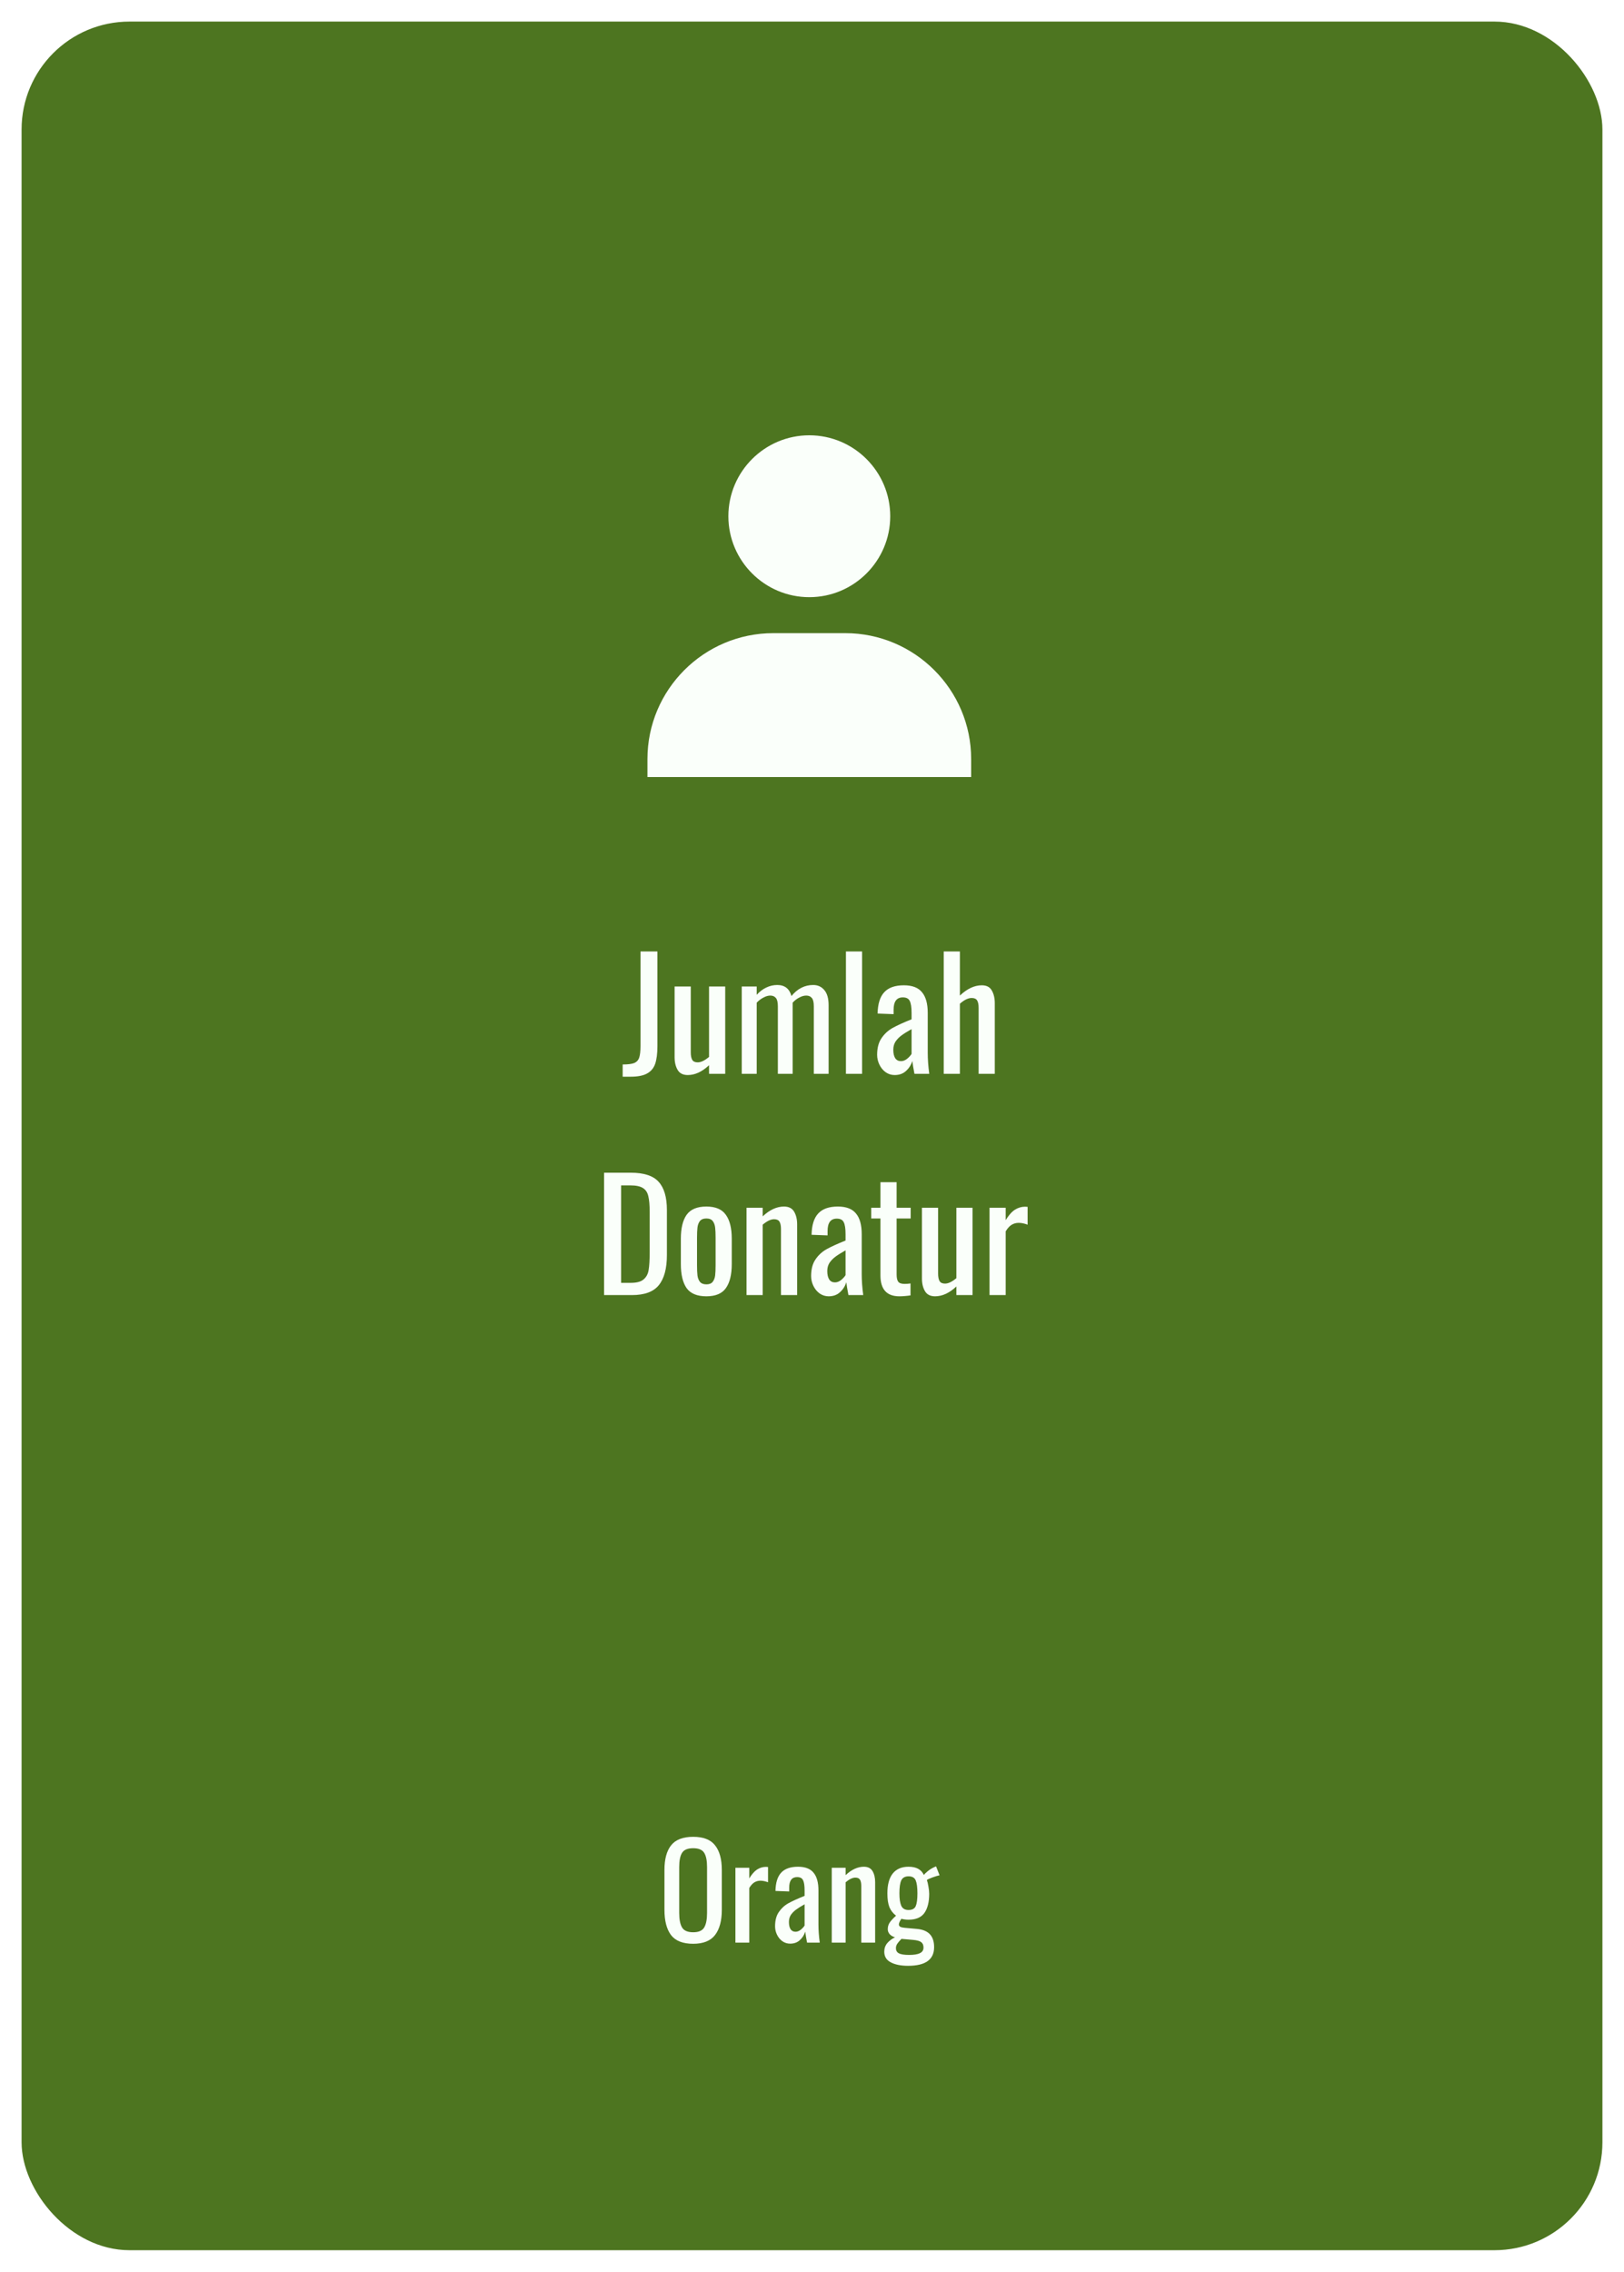 <svg width="301" height="421" viewBox="0 0 301 421" fill="none" xmlns="http://www.w3.org/2000/svg">
<g filter="url(#filter0_d_481_3337)">
<rect x="4" width="293" height="413" rx="20" fill="#4D7520"/>
</g>
<path d="M135 95.667C135 103.937 141.73 110.667 150 110.667C158.27 110.667 165 103.937 165 95.667C165 87.397 158.27 80.667 150 80.667C141.73 80.667 135 87.397 135 95.667ZM176.667 144H180V140.667C180 127.803 169.53 117.333 156.667 117.333H143.333C130.467 117.333 120 127.803 120 140.667V144H176.667Z" fill="#FAFFFA"/>
<path d="M115.409 197.264C116.361 197.264 117.061 197.18 117.509 197.012C117.976 196.825 118.293 196.499 118.461 196.032C118.629 195.547 118.713 194.809 118.713 193.82V176.32H121.849V193.876C121.849 195.239 121.709 196.331 121.429 197.152C121.149 197.955 120.645 198.552 119.917 198.944C119.208 199.336 118.209 199.532 116.921 199.532H115.409V197.264ZM127.471 199.224C126.593 199.224 125.968 198.907 125.595 198.272C125.221 197.637 125.035 196.853 125.035 195.92V182.816H128.031V195.024C128.031 195.64 128.124 196.107 128.311 196.424C128.497 196.723 128.833 196.872 129.319 196.872C129.916 196.872 130.616 196.536 131.419 195.864V182.816H134.415V199H131.419V197.404C130.131 198.617 128.815 199.224 127.471 199.224ZM137.479 182.816H140.251V184.356C140.792 183.759 141.38 183.311 142.015 183.012C142.668 182.695 143.349 182.536 144.059 182.536C145.44 182.536 146.317 183.217 146.691 184.58C147.811 183.217 149.155 182.536 150.723 182.536C151.563 182.536 152.244 182.844 152.767 183.46C153.308 184.076 153.579 185.019 153.579 186.288V199H150.835V186.484C150.835 185.737 150.713 185.224 150.471 184.944C150.228 184.645 149.883 184.496 149.435 184.496C149.024 184.496 148.595 184.617 148.147 184.86C147.699 185.084 147.288 185.401 146.915 185.812V186.288V199H144.171V186.484C144.171 185.737 144.049 185.224 143.807 184.944C143.564 184.645 143.219 184.496 142.771 184.496C142.379 184.496 141.959 184.617 141.511 184.86C141.063 185.084 140.643 185.401 140.251 185.812V199H137.479V182.816ZM156.79 176.32H159.786V199H156.79V176.32ZM165.82 199.224C165.204 199.224 164.644 199.047 164.14 198.692C163.655 198.337 163.272 197.871 162.992 197.292C162.712 196.713 162.572 196.107 162.572 195.472C162.572 194.203 162.843 193.176 163.384 192.392C163.926 191.589 164.616 190.955 165.456 190.488C166.296 190.021 167.463 189.489 168.956 188.892V187.744C168.956 186.68 168.844 185.933 168.62 185.504C168.415 185.056 167.986 184.832 167.332 184.832C166.194 184.832 165.624 185.597 165.624 187.128V187.94L162.656 187.828C162.694 186.036 163.104 184.72 163.888 183.88C164.672 183.021 165.886 182.592 167.528 182.592C169.078 182.592 170.198 183.021 170.888 183.88C171.598 184.72 171.952 185.999 171.952 187.716V195.108C171.952 196.321 172.046 197.619 172.232 199H169.488C169.283 197.936 169.152 197.143 169.096 196.62C168.872 197.348 168.48 197.964 167.92 198.468C167.379 198.972 166.679 199.224 165.82 199.224ZM166.996 196.648C167.388 196.648 167.771 196.499 168.144 196.2C168.518 195.883 168.788 195.584 168.956 195.304V190.712C168.154 191.16 167.528 191.552 167.08 191.888C166.651 192.205 166.287 192.579 165.988 193.008C165.708 193.437 165.568 193.951 165.568 194.548C165.568 195.22 165.69 195.743 165.932 196.116C166.175 196.471 166.53 196.648 166.996 196.648ZM174.914 176.32H177.91V184.496C179.254 183.227 180.608 182.592 181.97 182.592C182.848 182.592 183.464 182.909 183.818 183.544C184.192 184.179 184.378 184.963 184.378 185.896V199H181.382V186.764C181.382 186.148 181.289 185.691 181.102 185.392C180.916 185.093 180.58 184.944 180.094 184.944C179.441 184.944 178.713 185.299 177.91 186.008V199H174.914V176.32ZM111.959 217.32H116.887C119.333 217.32 121.059 217.88 122.067 219C123.094 220.12 123.607 221.865 123.607 224.236V232.58C123.607 235.081 123.103 236.948 122.095 238.18C121.106 239.393 119.454 240 117.139 240H111.959V217.32ZM116.915 237.732C118.017 237.732 118.81 237.517 119.295 237.088C119.799 236.659 120.107 236.08 120.219 235.352C120.35 234.605 120.415 233.485 120.415 231.992V224.628C120.415 223.34 120.331 222.36 120.163 221.688C120.014 220.997 119.687 220.493 119.183 220.176C118.679 219.84 117.895 219.672 116.831 219.672H115.123V237.732H116.915ZM130.925 240.224C129.208 240.224 127.985 239.72 127.257 238.712C126.548 237.685 126.193 236.201 126.193 234.26V229.556C126.193 227.615 126.548 226.14 127.257 225.132C127.985 224.105 129.208 223.592 130.925 223.592C132.624 223.592 133.828 224.105 134.537 225.132C135.265 226.14 135.629 227.615 135.629 229.556V234.26C135.629 236.201 135.265 237.685 134.537 238.712C133.828 239.72 132.624 240.224 130.925 240.224ZM130.925 238.012C131.466 238.012 131.858 237.853 132.101 237.536C132.344 237.219 132.493 236.827 132.549 236.36C132.605 235.893 132.633 235.259 132.633 234.456V229.388C132.633 228.585 132.605 227.951 132.549 227.484C132.493 226.999 132.344 226.597 132.101 226.28C131.858 225.963 131.466 225.804 130.925 225.804C130.384 225.804 129.982 225.963 129.721 226.28C129.478 226.597 129.329 226.999 129.273 227.484C129.217 227.951 129.189 228.585 129.189 229.388V234.456C129.189 235.259 129.217 235.893 129.273 236.36C129.329 236.827 129.478 237.219 129.721 237.536C129.982 237.853 130.384 238.012 130.925 238.012ZM138.367 223.816H141.363V225.412C142.651 224.199 143.967 223.592 145.311 223.592C146.189 223.592 146.814 223.909 147.187 224.544C147.561 225.179 147.747 225.963 147.747 226.896V240H144.751V227.764C144.751 227.148 144.658 226.691 144.471 226.392C144.285 226.093 143.949 225.944 143.463 225.944C142.866 225.944 142.166 226.28 141.363 226.952V240H138.367V223.816ZM153.584 240.224C152.968 240.224 152.408 240.047 151.904 239.692C151.419 239.337 151.036 238.871 150.756 238.292C150.476 237.713 150.336 237.107 150.336 236.472C150.336 235.203 150.607 234.176 151.148 233.392C151.689 232.589 152.38 231.955 153.22 231.488C154.06 231.021 155.227 230.489 156.72 229.892V228.744C156.72 227.68 156.608 226.933 156.384 226.504C156.179 226.056 155.749 225.832 155.096 225.832C153.957 225.832 153.388 226.597 153.388 228.128V228.94L150.42 228.828C150.457 227.036 150.868 225.72 151.652 224.88C152.436 224.021 153.649 223.592 155.292 223.592C156.841 223.592 157.961 224.021 158.652 224.88C159.361 225.72 159.716 226.999 159.716 228.716V236.108C159.716 237.321 159.809 238.619 159.996 240H157.252C157.047 238.936 156.916 238.143 156.86 237.62C156.636 238.348 156.244 238.964 155.684 239.468C155.143 239.972 154.443 240.224 153.584 240.224ZM154.76 237.648C155.152 237.648 155.535 237.499 155.908 237.2C156.281 236.883 156.552 236.584 156.72 236.304V231.712C155.917 232.16 155.292 232.552 154.844 232.888C154.415 233.205 154.051 233.579 153.752 234.008C153.472 234.437 153.332 234.951 153.332 235.548C153.332 236.22 153.453 236.743 153.696 237.116C153.939 237.471 154.293 237.648 154.76 237.648ZM166.687 240.224C164.354 240.224 163.187 238.936 163.187 236.36V225.804H161.479V223.816H163.187V219.084H166.183V223.816H168.787V225.804H166.183V236.164C166.183 236.817 166.286 237.275 166.491 237.536C166.697 237.797 167.089 237.928 167.667 237.928C168.041 237.928 168.405 237.9 168.759 237.844V240.056C168.013 240.168 167.322 240.224 166.687 240.224ZM173.313 240.224C172.435 240.224 171.81 239.907 171.437 239.272C171.063 238.637 170.877 237.853 170.877 236.92V223.816H173.873V236.024C173.873 236.64 173.966 237.107 174.153 237.424C174.339 237.723 174.675 237.872 175.161 237.872C175.758 237.872 176.458 237.536 177.261 236.864V223.816H180.257V240H177.261V238.404C175.973 239.617 174.657 240.224 173.313 240.224ZM183.405 223.816H186.401V226.112C186.961 225.197 187.53 224.553 188.109 224.18C188.706 223.807 189.331 223.62 189.985 223.62C190.153 223.62 190.311 223.629 190.461 223.648V226.952C189.863 226.728 189.313 226.616 188.809 226.616C188.323 226.616 187.885 226.737 187.493 226.98C187.119 227.204 186.755 227.605 186.401 228.184V240H183.405V223.816Z" fill="#FAFFFA"/>
<path d="M128.48 360.216C126.576 360.216 125.208 359.68 124.376 358.608C123.56 357.52 123.152 355.952 123.152 353.904V346.536C123.152 344.52 123.568 342.992 124.4 341.952C125.232 340.912 126.592 340.392 128.48 340.392C130.368 340.392 131.72 340.92 132.536 341.976C133.368 343.016 133.784 344.536 133.784 346.536V353.928C133.784 355.944 133.368 357.496 132.536 358.584C131.704 359.672 130.352 360.216 128.48 360.216ZM128.48 358.08C129.488 358.08 130.168 357.784 130.52 357.192C130.872 356.6 131.048 355.704 131.048 354.504V345.984C131.048 344.8 130.872 343.928 130.52 343.368C130.168 342.792 129.488 342.504 128.48 342.504C127.456 342.504 126.768 342.792 126.416 343.368C126.064 343.928 125.888 344.8 125.888 345.984V354.504C125.888 355.704 126.064 356.6 126.416 357.192C126.768 357.784 127.456 358.08 128.48 358.08ZM136.306 346.128H138.874V348.096C139.354 347.312 139.842 346.76 140.338 346.44C140.85 346.12 141.386 345.96 141.946 345.96C142.09 345.96 142.226 345.968 142.354 345.984V348.816C141.842 348.624 141.37 348.528 140.938 348.528C140.522 348.528 140.146 348.632 139.81 348.84C139.49 349.032 139.178 349.376 138.874 349.872V360H136.306V346.128ZM146.44 360.192C145.912 360.192 145.432 360.04 145 359.736C144.584 359.432 144.256 359.032 144.016 358.536C143.776 358.04 143.656 357.52 143.656 356.976C143.656 355.888 143.888 355.008 144.352 354.336C144.816 353.648 145.408 353.104 146.128 352.704C146.848 352.304 147.848 351.848 149.128 351.336V350.352C149.128 349.44 149.032 348.8 148.84 348.432C148.664 348.048 148.296 347.856 147.736 347.856C146.76 347.856 146.272 348.512 146.272 349.824V350.52L143.728 350.424C143.76 348.888 144.112 347.76 144.784 347.04C145.456 346.304 146.496 345.936 147.904 345.936C149.232 345.936 150.192 346.304 150.784 347.04C151.392 347.76 151.696 348.856 151.696 350.328V356.664C151.696 357.704 151.776 358.816 151.936 360H149.584C149.408 359.088 149.296 358.408 149.248 357.96C149.056 358.584 148.72 359.112 148.24 359.544C147.776 359.976 147.176 360.192 146.44 360.192ZM147.448 357.984C147.784 357.984 148.112 357.856 148.432 357.6C148.752 357.328 148.984 357.072 149.128 356.832V352.896C148.44 353.28 147.904 353.616 147.52 353.904C147.152 354.176 146.84 354.496 146.584 354.864C146.344 355.232 146.224 355.672 146.224 356.184C146.224 356.76 146.328 357.208 146.536 357.528C146.744 357.832 147.048 357.984 147.448 357.984ZM154.163 346.128H156.731V347.496C157.835 346.456 158.963 345.936 160.115 345.936C160.867 345.936 161.403 346.208 161.723 346.752C162.043 347.296 162.203 347.968 162.203 348.768V360H159.635V349.512C159.635 348.984 159.555 348.592 159.395 348.336C159.235 348.08 158.947 347.952 158.531 347.952C158.019 347.952 157.419 348.24 156.731 348.816V360H154.163V346.128ZM168.31 364.296C166.966 364.296 165.894 364.08 165.094 363.648C164.294 363.232 163.894 362.576 163.894 361.68C163.894 361.072 164.078 360.544 164.446 360.096C164.83 359.648 165.31 359.288 165.886 359.016C165.454 358.888 165.118 358.688 164.878 358.416C164.654 358.144 164.542 357.848 164.542 357.528C164.542 357.048 164.662 356.632 164.902 356.28C165.142 355.928 165.534 355.504 166.078 355.008C165.534 354.592 165.126 354.072 164.854 353.448C164.598 352.808 164.47 351.952 164.47 350.88C164.47 349.264 164.798 348.04 165.454 347.208C166.126 346.36 167.102 345.936 168.382 345.936C169.118 345.936 169.718 346.064 170.182 346.32C170.646 346.576 170.998 346.96 171.238 347.472C171.35 347.296 171.582 347.064 171.934 346.776C172.302 346.472 172.694 346.224 173.11 346.032L173.494 345.864L174.142 347.52C173.822 347.584 173.374 347.72 172.798 347.928C172.238 348.136 171.902 348.296 171.79 348.408C171.902 348.696 171.998 349.096 172.078 349.608C172.174 350.12 172.222 350.568 172.222 350.952C172.222 352.472 171.926 353.656 171.334 354.504C170.742 355.336 169.758 355.752 168.382 355.752C167.95 355.752 167.51 355.696 167.062 355.584C166.758 356.032 166.606 356.384 166.606 356.64C166.606 356.816 166.694 356.96 166.87 357.072C167.062 357.168 167.358 357.232 167.758 357.264L169.918 357.456C171.006 357.552 171.814 357.88 172.342 358.44C172.87 359 173.134 359.8 173.134 360.84C173.134 363.144 171.526 364.296 168.31 364.296ZM168.382 353.952C169.07 353.952 169.518 353.712 169.726 353.232C169.934 352.752 170.038 351.968 170.038 350.88C170.038 349.776 169.934 348.976 169.726 348.48C169.518 347.968 169.078 347.712 168.406 347.712C167.734 347.712 167.278 347.968 167.038 348.48C166.814 348.976 166.702 349.776 166.702 350.88C166.702 351.872 166.814 352.632 167.038 353.16C167.278 353.688 167.726 353.952 168.382 353.952ZM168.502 362.28C169.414 362.28 170.086 362.168 170.518 361.944C170.95 361.736 171.166 361.392 171.166 360.912C171.166 360.464 171.03 360.136 170.758 359.928C170.486 359.704 169.99 359.56 169.27 359.496L167.086 359.304C166.75 359.64 166.494 359.936 166.318 360.192C166.142 360.448 166.054 360.728 166.054 361.032C166.054 361.464 166.23 361.776 166.582 361.968C166.95 362.176 167.59 362.28 168.502 362.28Z" fill="#FAFFFA"/>
<defs>
<filter id="filter0_d_481_3337" x="0" y="0" width="301" height="421" filterUnits="userSpaceOnUse" color-interpolation-filters="sRGB">
<feFlood flood-opacity="0" result="BackgroundImageFix"/>
<feColorMatrix in="SourceAlpha" type="matrix" values="0 0 0 0 0 0 0 0 0 0 0 0 0 0 0 0 0 0 127 0" result="hardAlpha"/>
<feOffset dy="4"/>
<feGaussianBlur stdDeviation="2"/>
<feComposite in2="hardAlpha" operator="out"/>
<feColorMatrix type="matrix" values="0 0 0 0 0.482 0 0 0 0 0.38 0 0 0 0 1 0 0 0 0.25 0"/>
<feBlend mode="normal" in2="BackgroundImageFix" result="effect1_dropShadow_481_3337"/>
<feBlend mode="normal" in="SourceGraphic" in2="effect1_dropShadow_481_3337" result="shape"/>
</filter>
</defs>
</svg>
